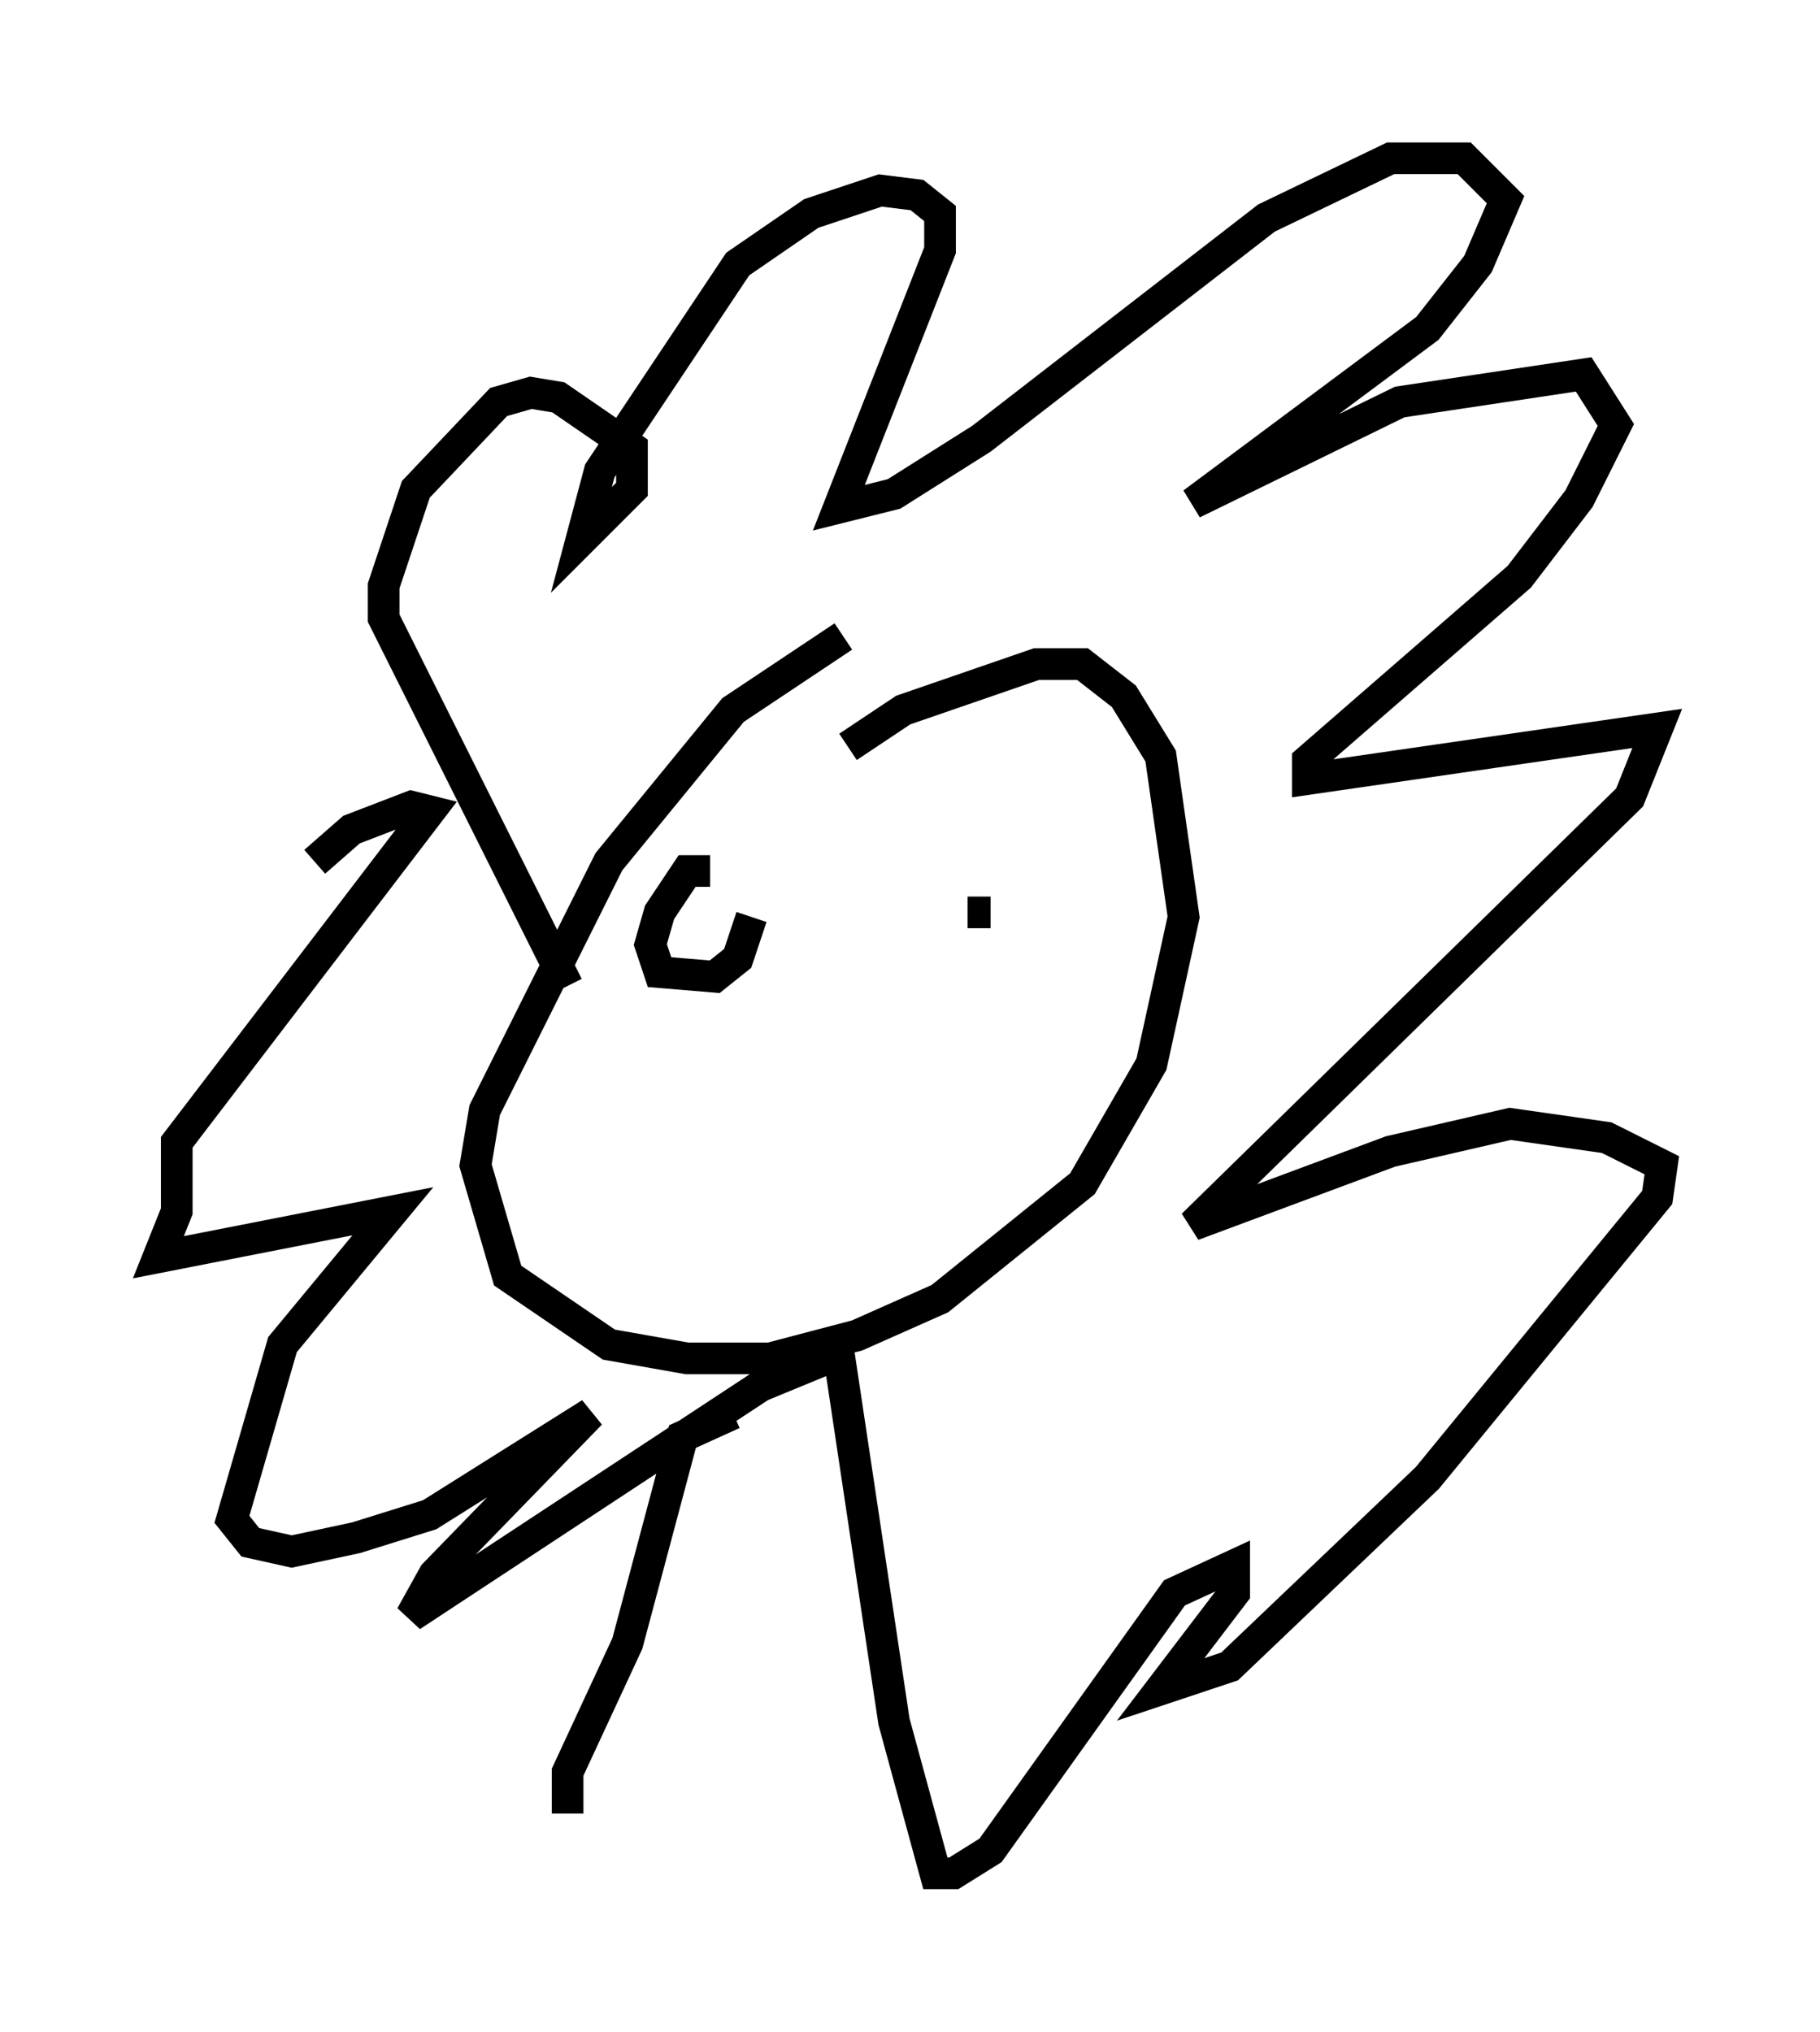 <?xml version="1.0" encoding="utf-8" ?>
<svg baseProfile="full" height="64.179" version="1.1" width="57.497" xmlns="http://www.w3.org/2000/svg" xmlns:ev="http://www.w3.org/2001/xml-events" xmlns:xlink="http://www.w3.org/1999/xlink"><defs /><rect fill="white" height="64.179" width="57.497" x="0" y="0" /><path d="M27.95, 20.106 m-1.307, 0.0 l-3.486, 2.324 -3.922, 4.793 l-3.922, 7.844 -0.291, 1.743 l1.017, 3.486 3.196, 2.179 l2.469, 0.436 2.615, 0.0 l2.76, -0.726 2.615, -1.162 l4.503, -3.631 2.179, -3.777 l1.017, -4.648 -0.726, -5.084 l-1.162, -1.888 -1.307, -1.017 l-1.453, 0.0 -4.212, 1.453 l-1.743, 1.162 m-8.86, 7.553 l-5.81, -11.62 0.0, -1.017 l1.017, -3.05 2.615, -2.76 l1.017, -0.291 0.872, 0.145 l2.324, 1.598 0.0, 1.307 l-1.598, 1.598 0.581, -2.179 l4.358, -6.536 2.324, -1.598 l2.179, -0.726 1.162, 0.145 l0.726, 0.581 0.0, 1.162 l-3.196, 8.134 1.743, -0.436 l2.76, -1.743 9.006, -6.972 l3.922, -1.888 2.324, 0.0 l1.307, 1.307 -0.872, 2.034 l-1.598, 2.034 -7.408, 5.52 l6.536, -3.196 5.81, -0.872 l1.017, 1.598 -1.162, 2.324 l-1.888, 2.469 -6.682, 5.81 l0.0, 0.581 11.039, -1.598 l-0.872, 2.179 -13.799, 13.508 l6.246, -2.324 3.777, -0.872 l3.05, 0.436 1.743, 0.872 l-0.145, 1.017 -7.263, 8.86 l-6.246, 5.955 -2.179, 0.726 l2.324, -3.05 0.0, -0.872 l-1.888, 0.872 -5.81, 8.134 l-1.162, 0.726 -0.581, 0.0 l-1.307, -4.793 -1.743, -11.62 l-2.469, 1.017 -11.039, 7.263 l0.726, -1.307 4.939, -5.084 l-5.084, 3.196 -2.324, 0.726 l-2.034, 0.436 -1.307, -0.291 l-0.581, -0.726 1.598, -5.52 l3.486, -4.212 -7.408, 1.453 l0.581, -1.453 0.0, -2.179 l7.989, -10.458 -0.581, -0.145 l-1.888, 0.726 -1.162, 1.017 m13.218, 17.43 l-1.598, 0.726 -1.743, 6.536 l-1.888, 4.067 0.0, 1.307 m4.503, -29.776 l-0.726, 0.0 -0.872, 1.307 l-0.291, 1.017 0.291, 0.872 l1.743, 0.145 0.726, -0.581 l0.436, -1.307 m-3.341, -2.469 l0.0, 0.0 m10.894, 2.324 l-0.726, 0.0 " fill="none" stroke="black" stroke-width="1" /></svg>